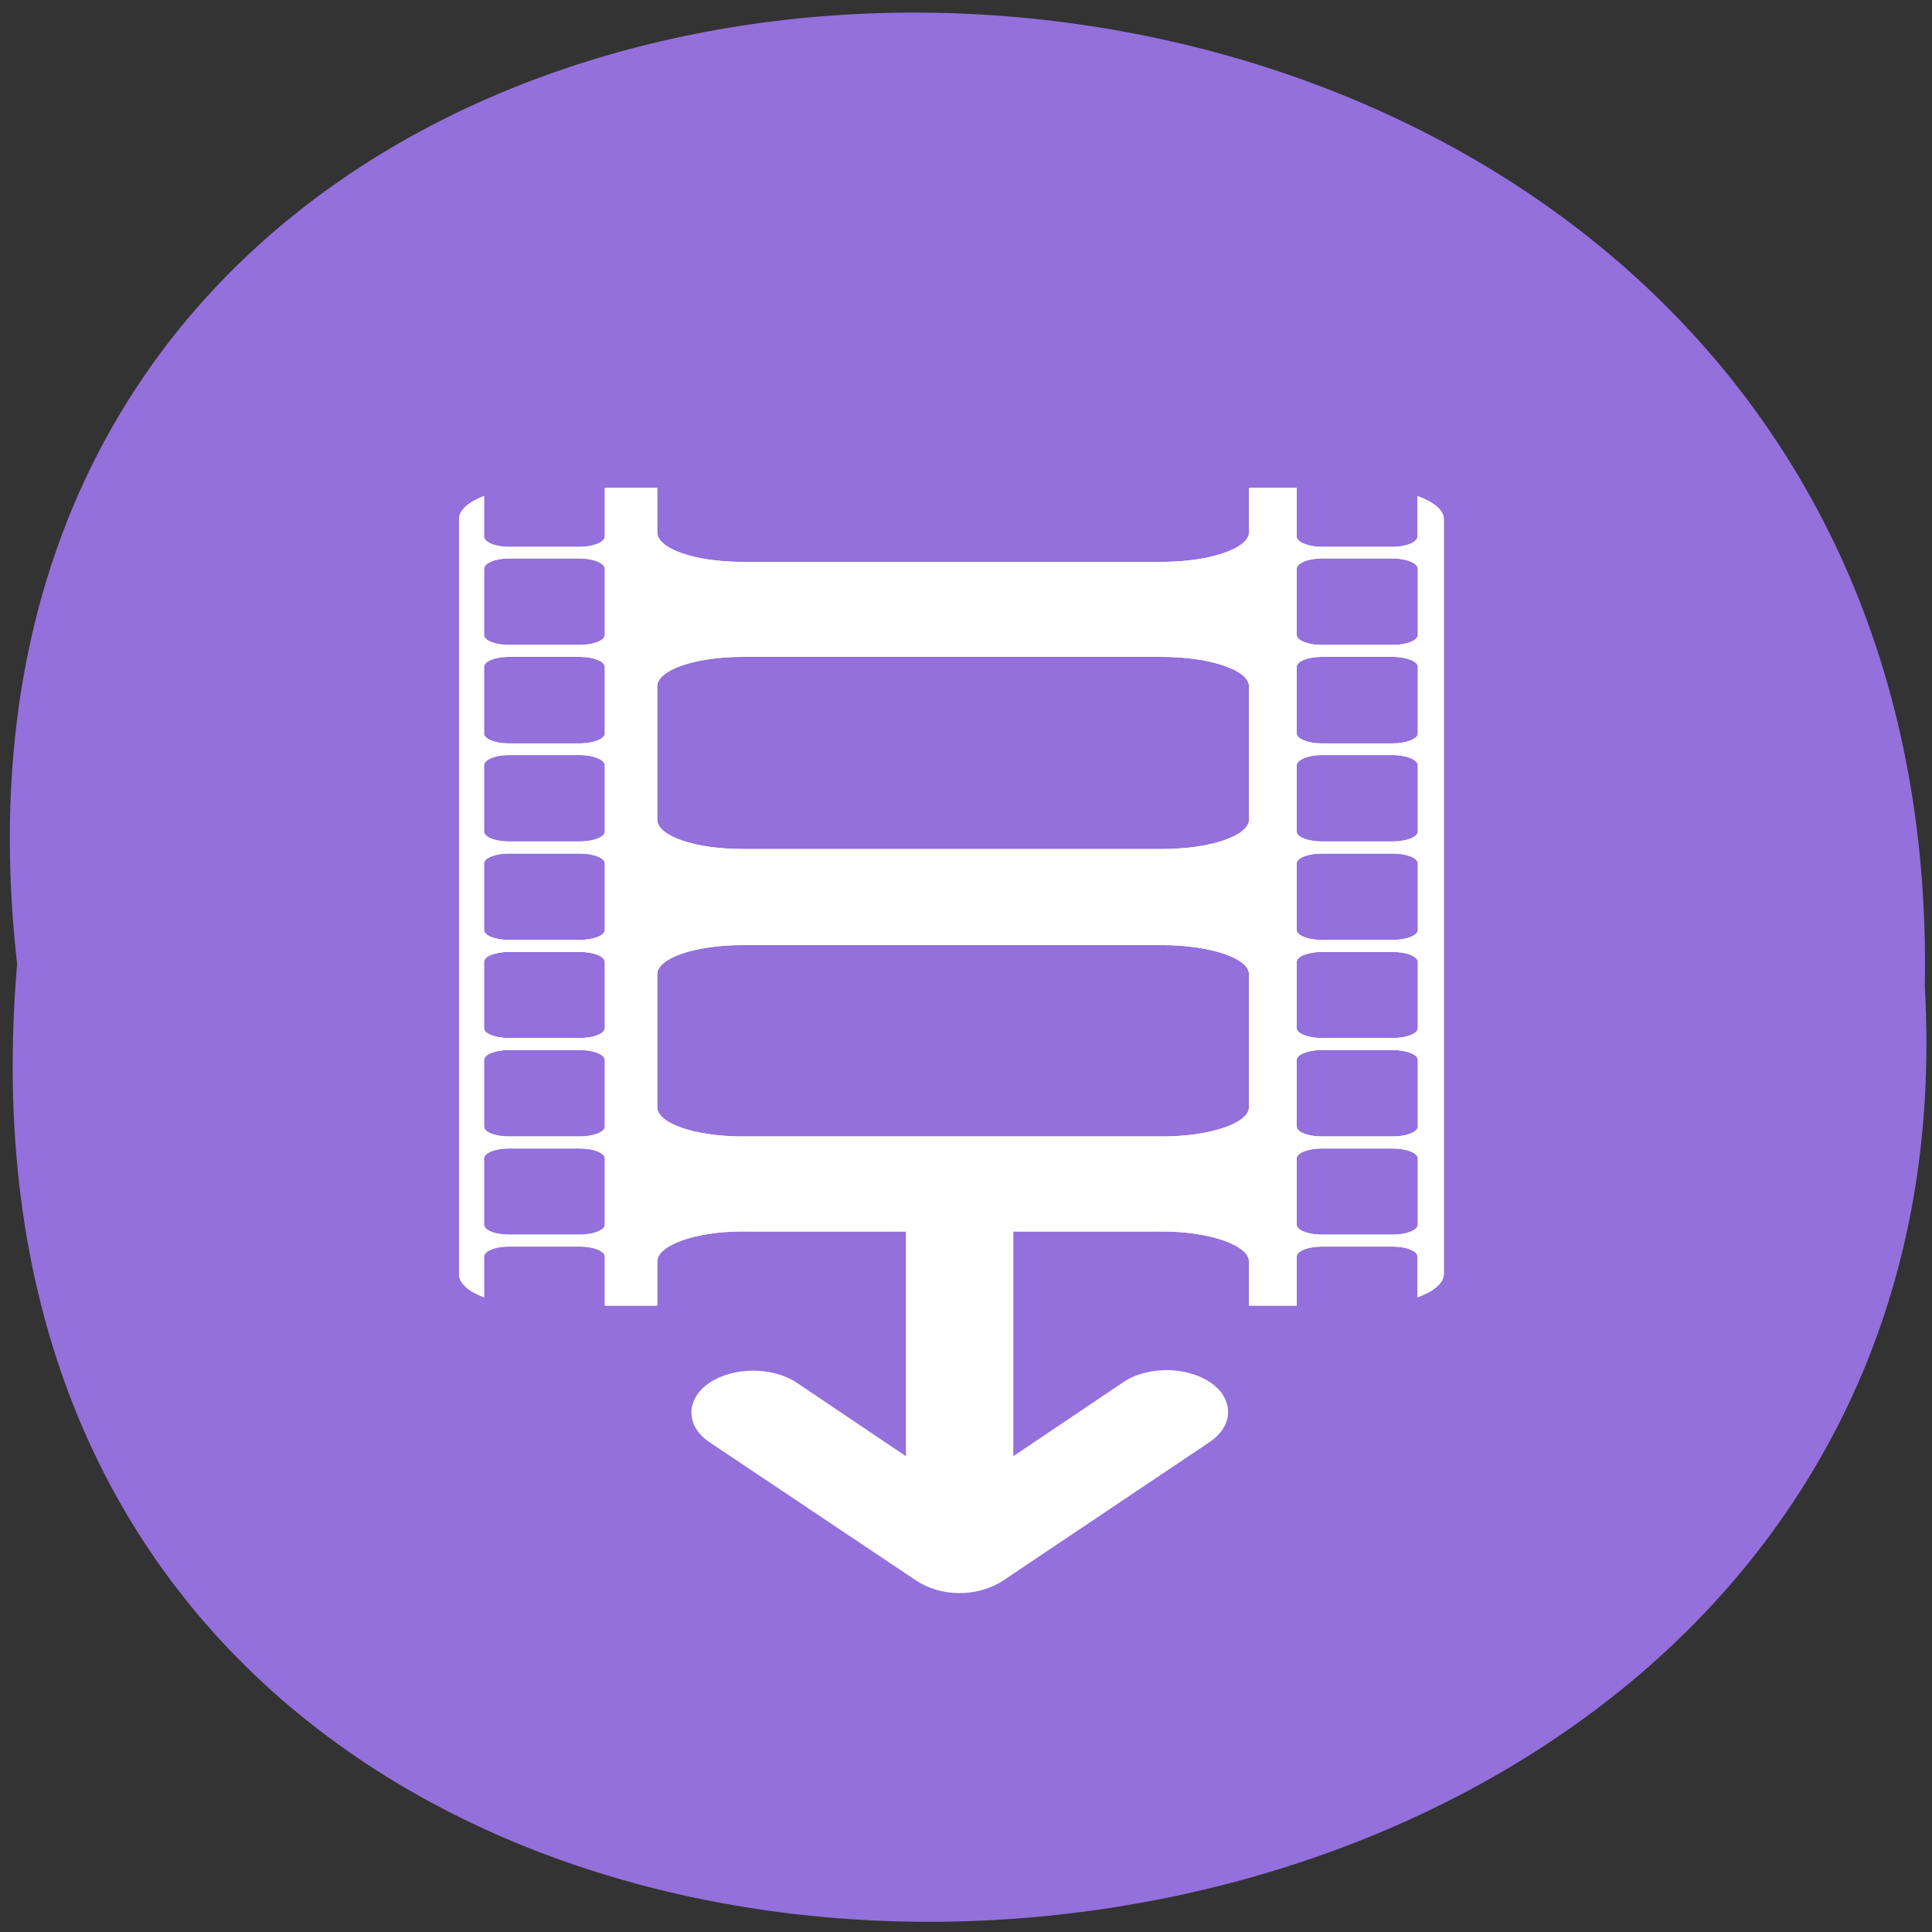 
<svg xmlns="http://www.w3.org/2000/svg" xmlns:xlink="http://www.w3.org/1999/xlink" width="22px" height="22px" viewBox="0 0 22 22" version="1.1">
<rect x="0" y="0" width="22" height="22" fill="#333333" stroke="none"/>
<g id="surface1">
<path style=" stroke:none;fill-rule:nonzero;fill:rgb(57.647%,43.922%,85.882%);fill-opacity:1;" d="M 0.195 10.977 C -1.461 -3.609 22.199 -3.41 21.918 11.234 C 22.699 24.859 -1.094 26.086 0.195 10.977 Z M 0.195 10.977 "/>
<path style=" stroke:none;fill-rule:nonzero;fill:rgb(100%,100%,100%);fill-opacity:1;" d="M 10.926 18.141 C 11.113 18.141 11.293 18.086 11.426 17.996 L 13.773 16.422 C 13.902 16.336 13.98 16.215 13.984 16.094 C 13.992 15.895 13.832 15.719 13.562 15.641 C 13.297 15.562 12.98 15.605 12.781 15.746 L 11.539 16.582 L 11.539 13.062 L 10.316 13.062 L 10.316 16.582 L 9.074 15.746 C 8.801 15.562 8.355 15.562 8.078 15.746 C 7.805 15.934 7.805 16.238 8.078 16.422 L 10.43 17.996 C 10.562 18.086 10.742 18.141 10.926 18.141 Z M 10.926 18.141 "/>
<path style=" stroke:none;fill-rule:nonzero;fill:rgb(100%,100%,100%);fill-opacity:1;" d="M 6.887 5.555 L 6.887 6.109 C 6.887 6.172 6.758 6.227 6.602 6.227 L 5.793 6.227 C 5.637 6.227 5.512 6.172 5.512 6.109 L 5.512 5.648 C 5.336 5.715 5.227 5.809 5.227 5.91 L 5.227 14.508 C 5.227 14.613 5.336 14.707 5.512 14.773 L 5.512 14.309 C 5.512 14.246 5.637 14.195 5.793 14.195 L 6.602 14.195 C 6.758 14.195 6.887 14.246 6.887 14.309 L 6.887 14.867 L 7.484 14.867 L 7.484 14.367 C 7.484 14.18 7.914 14.023 8.453 14.023 L 13.234 14.023 C 13.773 14.023 14.223 14.18 14.223 14.367 L 14.223 14.867 L 14.766 14.867 L 14.766 14.309 C 14.766 14.246 14.895 14.195 15.051 14.195 L 15.859 14.195 C 16.016 14.195 16.141 14.246 16.141 14.309 L 16.141 14.773 C 16.32 14.707 16.441 14.613 16.441 14.508 L 16.441 5.91 C 16.441 5.805 16.32 5.715 16.141 5.648 L 16.141 6.109 C 16.141 6.172 16.016 6.227 15.859 6.227 L 15.051 6.227 C 14.895 6.227 14.766 6.172 14.766 6.109 L 14.766 5.555 L 14.223 5.555 L 14.223 6.059 C 14.223 6.246 13.773 6.398 13.234 6.398 L 8.453 6.398 C 7.914 6.398 7.484 6.25 7.484 6.059 L 7.484 5.555 Z M 5.793 6.359 L 6.602 6.359 C 6.758 6.359 6.887 6.414 6.887 6.477 L 6.887 7.23 C 6.887 7.293 6.758 7.344 6.602 7.344 L 5.793 7.344 C 5.637 7.344 5.512 7.293 5.512 7.23 L 5.512 6.477 C 5.512 6.414 5.637 6.359 5.793 6.359 Z M 15.051 6.359 L 15.859 6.359 C 16.016 6.359 16.145 6.414 16.145 6.477 L 16.145 7.23 C 16.145 7.293 16.016 7.344 15.859 7.344 L 15.051 7.344 C 14.895 7.344 14.766 7.293 14.766 7.23 L 14.766 6.477 C 14.766 6.414 14.895 6.359 15.051 6.359 Z M 5.793 7.48 L 6.602 7.48 C 6.758 7.48 6.887 7.531 6.887 7.594 L 6.887 8.352 C 6.887 8.414 6.758 8.465 6.602 8.465 L 5.793 8.465 C 5.637 8.465 5.512 8.414 5.512 8.352 L 5.512 7.594 C 5.512 7.531 5.637 7.48 5.793 7.48 Z M 8.457 7.48 L 13.234 7.48 C 13.773 7.48 14.223 7.629 14.223 7.816 L 14.223 9.332 C 14.223 9.52 13.773 9.668 13.234 9.668 L 8.457 9.668 C 7.914 9.668 7.484 9.52 7.484 9.332 L 7.484 7.816 C 7.484 7.629 7.914 7.48 8.457 7.48 Z M 15.051 7.48 L 15.859 7.48 C 16.016 7.48 16.145 7.531 16.145 7.594 L 16.145 8.352 C 16.145 8.414 16.016 8.465 15.859 8.465 L 15.051 8.465 C 14.895 8.465 14.766 8.414 14.766 8.352 L 14.766 7.594 C 14.766 7.531 14.895 7.48 15.051 7.48 Z M 5.793 8.598 L 6.602 8.598 C 6.758 8.598 6.887 8.652 6.887 8.715 L 6.887 9.469 C 6.887 9.531 6.758 9.582 6.602 9.582 L 5.793 9.582 C 5.637 9.582 5.512 9.531 5.512 9.469 L 5.512 8.715 C 5.512 8.652 5.637 8.598 5.793 8.598 Z M 15.051 8.598 L 15.859 8.598 C 16.016 8.598 16.145 8.652 16.145 8.715 L 16.145 9.469 C 16.145 9.531 16.016 9.582 15.859 9.582 L 15.051 9.582 C 14.895 9.582 14.766 9.531 14.766 9.469 L 14.766 8.715 C 14.766 8.652 14.895 8.598 15.051 8.598 Z M 5.793 9.719 L 6.602 9.719 C 6.758 9.719 6.887 9.77 6.887 9.832 L 6.887 10.59 C 6.887 10.652 6.758 10.703 6.602 10.703 L 5.793 10.703 C 5.637 10.703 5.512 10.652 5.512 10.59 L 5.512 9.832 C 5.512 9.77 5.637 9.719 5.793 9.719 Z M 15.051 9.719 L 15.859 9.719 C 16.016 9.719 16.145 9.77 16.145 9.832 L 16.145 10.59 C 16.145 10.652 16.016 10.703 15.859 10.703 L 15.051 10.703 C 14.895 10.703 14.766 10.652 14.766 10.59 L 14.766 9.832 C 14.766 9.77 14.895 9.719 15.051 9.719 Z M 8.457 10.762 L 13.234 10.762 C 13.773 10.762 14.223 10.91 14.223 11.094 L 14.223 12.605 C 14.223 12.793 13.773 12.941 13.234 12.941 L 8.457 12.941 C 7.914 12.941 7.484 12.793 7.484 12.605 L 7.484 11.094 C 7.484 10.91 7.914 10.762 8.457 10.762 Z M 5.793 10.84 L 6.602 10.84 C 6.758 10.84 6.887 10.891 6.887 10.953 L 6.887 11.707 C 6.887 11.77 6.758 11.82 6.602 11.82 L 5.793 11.82 C 5.637 11.82 5.512 11.77 5.512 11.707 L 5.512 10.953 C 5.512 10.891 5.637 10.84 5.793 10.84 Z M 15.051 10.84 L 15.859 10.84 C 16.016 10.84 16.145 10.891 16.145 10.953 L 16.145 11.707 C 16.145 11.77 16.016 11.82 15.859 11.82 L 15.051 11.82 C 14.895 11.82 14.766 11.77 14.766 11.707 L 14.766 10.953 C 14.766 10.891 14.895 10.84 15.051 10.84 Z M 5.793 11.957 L 6.602 11.957 C 6.758 11.957 6.887 12.008 6.887 12.07 L 6.887 12.828 C 6.887 12.891 6.758 12.941 6.602 12.941 L 5.793 12.941 C 5.637 12.941 5.512 12.891 5.512 12.828 L 5.512 12.07 C 5.512 12.008 5.637 11.957 5.793 11.957 Z M 15.051 11.957 L 15.859 11.957 C 16.016 11.957 16.145 12.008 16.145 12.07 L 16.145 12.828 C 16.145 12.891 16.016 12.941 15.859 12.941 L 15.051 12.941 C 14.895 12.941 14.766 12.891 14.766 12.828 L 14.766 12.07 C 14.766 12.008 14.895 11.957 15.051 11.957 Z M 5.793 13.078 L 6.602 13.078 C 6.758 13.078 6.887 13.129 6.887 13.191 L 6.887 13.945 C 6.887 14.008 6.758 14.059 6.602 14.059 L 5.793 14.059 C 5.637 14.059 5.512 14.008 5.512 13.945 L 5.512 13.191 C 5.512 13.129 5.637 13.078 5.793 13.078 Z M 15.051 13.078 L 15.859 13.078 C 16.016 13.078 16.145 13.129 16.145 13.191 L 16.145 13.945 C 16.145 14.008 16.016 14.059 15.859 14.059 L 15.051 14.059 C 14.895 14.059 14.766 14.008 14.766 13.945 L 14.766 13.191 C 14.766 13.129 14.895 13.078 15.051 13.078 Z M 15.051 13.078 "/>
<path style=" stroke:none;fill-rule:nonzero;fill:rgb(100%,100%,100%);fill-opacity:1;" d="M 6.887 5.555 L 6.887 6.109 C 6.887 6.172 6.758 6.227 6.602 6.227 L 5.793 6.227 C 5.637 6.227 5.512 6.172 5.512 6.109 L 5.512 5.648 C 5.336 5.715 5.227 5.809 5.227 5.91 L 5.227 14.508 C 5.227 14.613 5.336 14.707 5.512 14.773 L 5.512 14.309 C 5.512 14.246 5.637 14.195 5.793 14.195 L 6.602 14.195 C 6.758 14.195 6.887 14.246 6.887 14.309 L 6.887 14.867 L 7.484 14.867 L 7.484 14.367 C 7.484 14.18 7.914 14.023 8.453 14.023 L 13.234 14.023 C 13.773 14.023 14.223 14.18 14.223 14.367 L 14.223 14.867 L 14.766 14.867 L 14.766 14.309 C 14.766 14.246 14.895 14.195 15.051 14.195 L 15.859 14.195 C 16.016 14.195 16.141 14.246 16.141 14.309 L 16.141 14.773 C 16.32 14.707 16.441 14.613 16.441 14.508 L 16.441 5.91 C 16.441 5.805 16.32 5.715 16.141 5.648 L 16.141 6.109 C 16.141 6.172 16.016 6.227 15.859 6.227 L 15.051 6.227 C 14.895 6.227 14.766 6.172 14.766 6.109 L 14.766 5.555 L 14.223 5.555 L 14.223 6.059 C 14.223 6.246 13.773 6.398 13.234 6.398 L 8.453 6.398 C 7.914 6.398 7.484 6.25 7.484 6.059 L 7.484 5.555 Z M 5.793 6.359 L 6.602 6.359 C 6.758 6.359 6.887 6.414 6.887 6.477 L 6.887 7.23 C 6.887 7.293 6.758 7.344 6.602 7.344 L 5.793 7.344 C 5.637 7.344 5.512 7.293 5.512 7.23 L 5.512 6.477 C 5.512 6.414 5.637 6.359 5.793 6.359 Z M 15.051 6.359 L 15.859 6.359 C 16.016 6.359 16.145 6.414 16.145 6.477 L 16.145 7.23 C 16.145 7.293 16.016 7.344 15.859 7.344 L 15.051 7.344 C 14.895 7.344 14.766 7.293 14.766 7.23 L 14.766 6.477 C 14.766 6.414 14.895 6.359 15.051 6.359 Z M 5.793 7.48 L 6.602 7.48 C 6.758 7.48 6.887 7.531 6.887 7.594 L 6.887 8.352 C 6.887 8.414 6.758 8.465 6.602 8.465 L 5.793 8.465 C 5.637 8.465 5.512 8.414 5.512 8.352 L 5.512 7.594 C 5.512 7.531 5.637 7.48 5.793 7.48 Z M 8.457 7.48 L 13.234 7.48 C 13.773 7.48 14.223 7.629 14.223 7.816 L 14.223 9.332 C 14.223 9.52 13.773 9.668 13.234 9.668 L 8.457 9.668 C 7.914 9.668 7.484 9.52 7.484 9.332 L 7.484 7.816 C 7.484 7.629 7.914 7.48 8.457 7.48 Z M 15.051 7.48 L 15.859 7.48 C 16.016 7.48 16.145 7.531 16.145 7.594 L 16.145 8.352 C 16.145 8.414 16.016 8.465 15.859 8.465 L 15.051 8.465 C 14.895 8.465 14.766 8.414 14.766 8.352 L 14.766 7.594 C 14.766 7.531 14.895 7.48 15.051 7.48 Z M 5.793 8.598 L 6.602 8.598 C 6.758 8.598 6.887 8.652 6.887 8.715 L 6.887 9.469 C 6.887 9.531 6.758 9.582 6.602 9.582 L 5.793 9.582 C 5.637 9.582 5.512 9.531 5.512 9.469 L 5.512 8.715 C 5.512 8.652 5.637 8.598 5.793 8.598 Z M 15.051 8.598 L 15.859 8.598 C 16.016 8.598 16.145 8.652 16.145 8.715 L 16.145 9.469 C 16.145 9.531 16.016 9.582 15.859 9.582 L 15.051 9.582 C 14.895 9.582 14.766 9.531 14.766 9.469 L 14.766 8.715 C 14.766 8.652 14.895 8.598 15.051 8.598 Z M 5.793 9.719 L 6.602 9.719 C 6.758 9.719 6.887 9.77 6.887 9.832 L 6.887 10.59 C 6.887 10.652 6.758 10.703 6.602 10.703 L 5.793 10.703 C 5.637 10.703 5.512 10.652 5.512 10.59 L 5.512 9.832 C 5.512 9.77 5.637 9.719 5.793 9.719 Z M 15.051 9.719 L 15.859 9.719 C 16.016 9.719 16.145 9.77 16.145 9.832 L 16.145 10.59 C 16.145 10.652 16.016 10.703 15.859 10.703 L 15.051 10.703 C 14.895 10.703 14.766 10.652 14.766 10.59 L 14.766 9.832 C 14.766 9.77 14.895 9.719 15.051 9.719 Z M 8.457 10.762 L 13.234 10.762 C 13.773 10.762 14.223 10.91 14.223 11.094 L 14.223 12.605 C 14.223 12.793 13.773 12.941 13.234 12.941 L 8.457 12.941 C 7.914 12.941 7.484 12.793 7.484 12.605 L 7.484 11.094 C 7.484 10.91 7.914 10.762 8.457 10.762 Z M 5.793 10.84 L 6.602 10.84 C 6.758 10.84 6.887 10.891 6.887 10.953 L 6.887 11.707 C 6.887 11.77 6.758 11.82 6.602 11.82 L 5.793 11.82 C 5.637 11.82 5.512 11.77 5.512 11.707 L 5.512 10.953 C 5.512 10.891 5.637 10.84 5.793 10.84 Z M 15.051 10.84 L 15.859 10.84 C 16.016 10.84 16.145 10.891 16.145 10.953 L 16.145 11.707 C 16.145 11.77 16.016 11.82 15.859 11.82 L 15.051 11.82 C 14.895 11.82 14.766 11.77 14.766 11.707 L 14.766 10.953 C 14.766 10.891 14.895 10.84 15.051 10.84 Z M 5.793 11.957 L 6.602 11.957 C 6.758 11.957 6.887 12.008 6.887 12.07 L 6.887 12.828 C 6.887 12.891 6.758 12.941 6.602 12.941 L 5.793 12.941 C 5.637 12.941 5.512 12.891 5.512 12.828 L 5.512 12.07 C 5.512 12.008 5.637 11.957 5.793 11.957 Z M 15.051 11.957 L 15.859 11.957 C 16.016 11.957 16.145 12.008 16.145 12.07 L 16.145 12.828 C 16.145 12.891 16.016 12.941 15.859 12.941 L 15.051 12.941 C 14.895 12.941 14.766 12.891 14.766 12.828 L 14.766 12.07 C 14.766 12.008 14.895 11.957 15.051 11.957 Z M 5.793 13.078 L 6.602 13.078 C 6.758 13.078 6.887 13.129 6.887 13.191 L 6.887 13.945 C 6.887 14.008 6.758 14.059 6.602 14.059 L 5.793 14.059 C 5.637 14.059 5.512 14.008 5.512 13.945 L 5.512 13.191 C 5.512 13.129 5.637 13.078 5.793 13.078 Z M 15.051 13.078 L 15.859 13.078 C 16.016 13.078 16.145 13.129 16.145 13.191 L 16.145 13.945 C 16.145 14.008 16.016 14.059 15.859 14.059 L 15.051 14.059 C 14.895 14.059 14.766 14.008 14.766 13.945 L 14.766 13.191 C 14.766 13.129 14.895 13.078 15.051 13.078 Z M 15.051 13.078 "/>
</g>
</svg>
